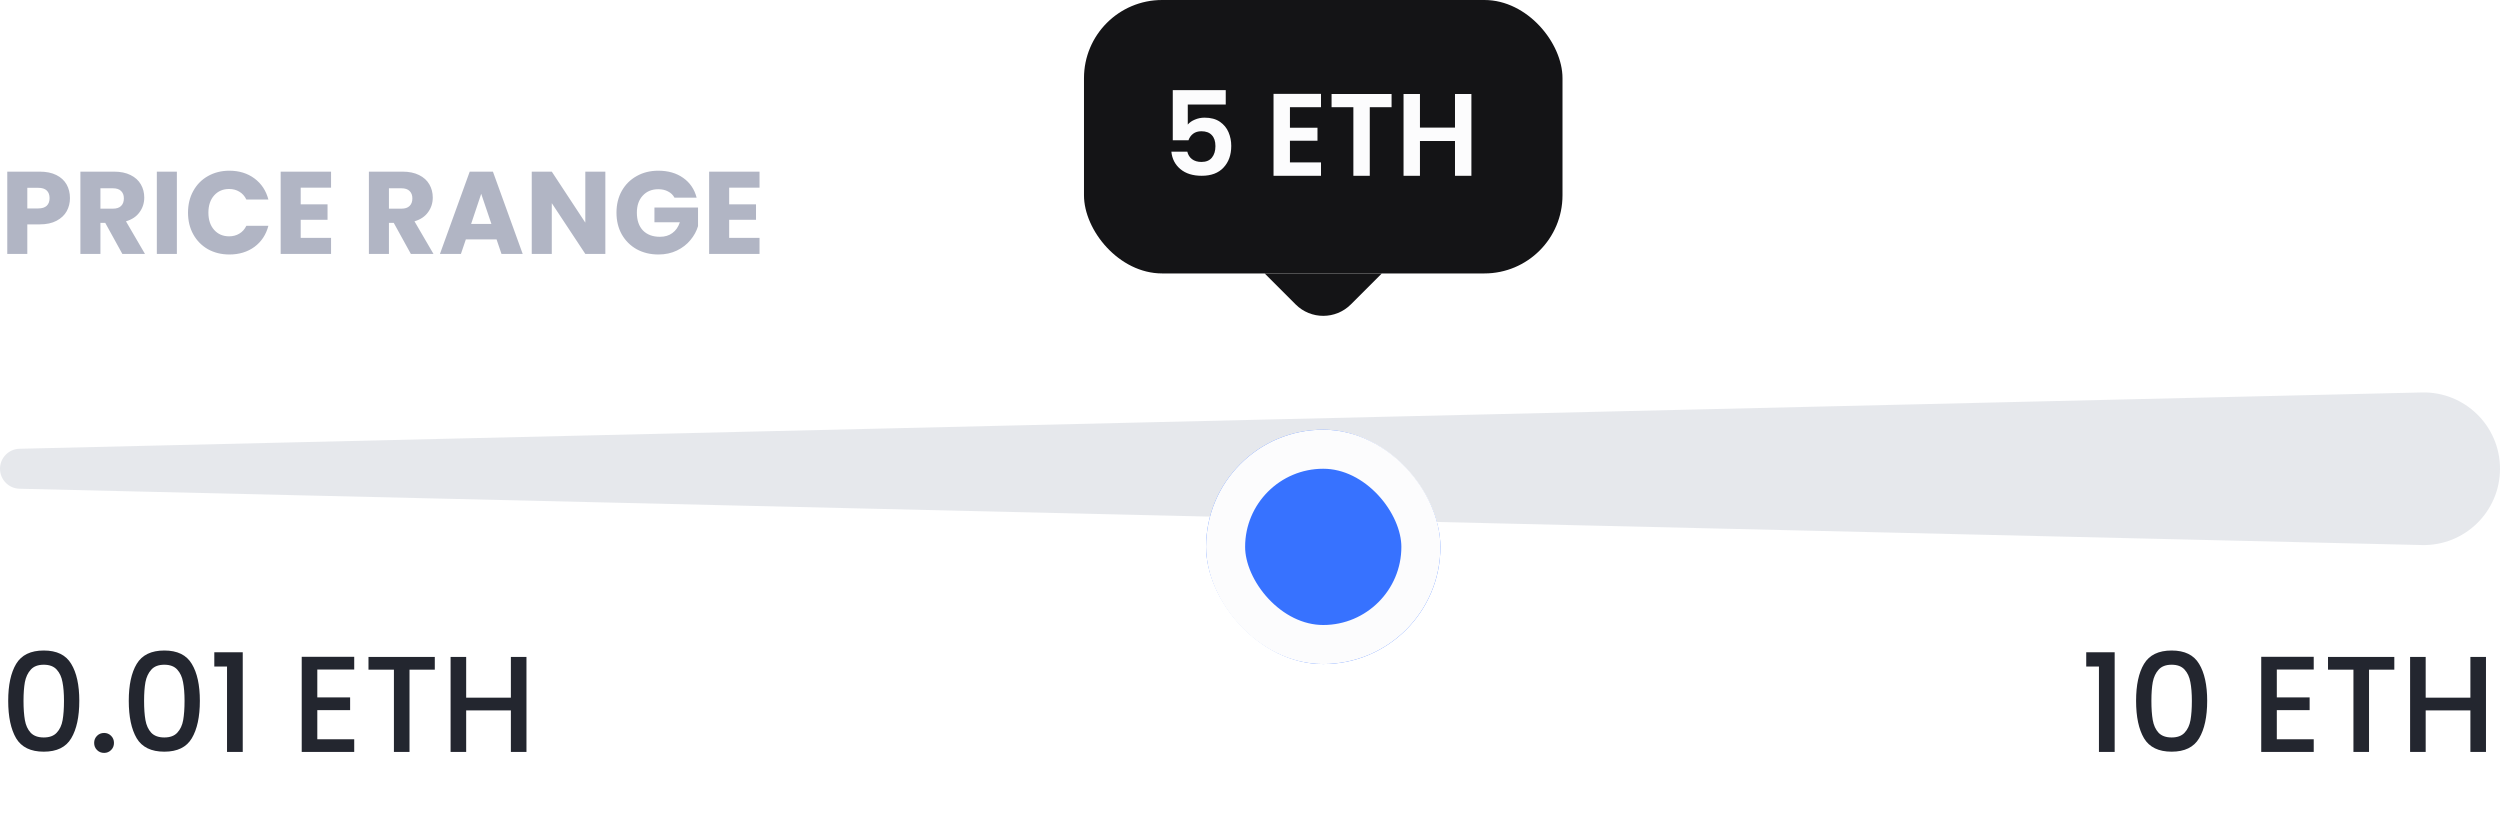 <svg width="256" height="84" viewBox="0 0 256 84" fill="none" xmlns="http://www.w3.org/2000/svg">
<path d="M7.164 20.288C7.164 20.776 7.052 21.224 6.828 21.632C6.604 22.032 6.26 22.356 5.796 22.604C5.332 22.852 4.756 22.976 4.068 22.976H2.796V26H0.744V17.576H4.068C4.74 17.576 5.308 17.692 5.772 17.924C6.236 18.156 6.584 18.476 6.816 18.884C7.048 19.292 7.164 19.76 7.164 20.288ZM3.912 21.344C4.304 21.344 4.596 21.252 4.788 21.068C4.98 20.884 5.076 20.624 5.076 20.288C5.076 19.952 4.98 19.692 4.788 19.508C4.596 19.324 4.304 19.232 3.912 19.232H2.796V21.344H3.912ZM12.528 26L10.776 22.82H10.284V26H8.232V17.576H11.676C12.34 17.576 12.904 17.692 13.368 17.924C13.84 18.156 14.192 18.476 14.424 18.884C14.656 19.284 14.772 19.732 14.772 20.228C14.772 20.788 14.612 21.288 14.292 21.728C13.98 22.168 13.516 22.48 12.9 22.664L14.844 26H12.528ZM10.284 21.368H11.556C11.932 21.368 12.212 21.276 12.396 21.092C12.588 20.908 12.684 20.648 12.684 20.312C12.684 19.992 12.588 19.74 12.396 19.556C12.212 19.372 11.932 19.28 11.556 19.28H10.284V21.368ZM18.112 17.576V26H16.06V17.576H18.112ZM19.252 21.776C19.252 20.944 19.431 20.204 19.791 19.556C20.151 18.9 20.651 18.392 21.291 18.032C21.939 17.664 22.672 17.48 23.488 17.48C24.488 17.48 25.343 17.744 26.055 18.272C26.767 18.8 27.244 19.52 27.483 20.432H25.227C25.059 20.08 24.82 19.812 24.508 19.628C24.203 19.444 23.855 19.352 23.463 19.352C22.831 19.352 22.32 19.572 21.927 20.012C21.535 20.452 21.34 21.04 21.34 21.776C21.34 22.512 21.535 23.1 21.927 23.54C22.32 23.98 22.831 24.2 23.463 24.2C23.855 24.2 24.203 24.108 24.508 23.924C24.82 23.74 25.059 23.472 25.227 23.12H27.483C27.244 24.032 26.767 24.752 26.055 25.28C25.343 25.8 24.488 26.06 23.488 26.06C22.672 26.06 21.939 25.88 21.291 25.52C20.651 25.152 20.151 24.644 19.791 23.996C19.431 23.348 19.252 22.608 19.252 21.776ZM30.792 19.22V20.924H33.54V22.508H30.792V24.356H33.9V26H28.74V17.576H33.9V19.22H30.792ZM42.071 26L40.319 22.82H39.827V26H37.775V17.576H41.219C41.883 17.576 42.447 17.692 42.911 17.924C43.383 18.156 43.735 18.476 43.967 18.884C44.199 19.284 44.315 19.732 44.315 20.228C44.315 20.788 44.155 21.288 43.835 21.728C43.523 22.168 43.059 22.48 42.443 22.664L44.387 26H42.071ZM39.827 21.368H41.099C41.475 21.368 41.755 21.276 41.939 21.092C42.131 20.908 42.227 20.648 42.227 20.312C42.227 19.992 42.131 19.74 41.939 19.556C41.755 19.372 41.475 19.28 41.099 19.28H39.827V21.368ZM50.847 24.512H47.703L47.199 26H45.051L48.099 17.576H50.475L53.523 26H51.351L50.847 24.512ZM50.319 22.928L49.275 19.844L48.243 22.928H50.319ZM61.987 26H59.935L56.503 20.804V26H54.451V17.576H56.503L59.935 22.796V17.576H61.987V26ZM69.067 20.24C68.915 19.96 68.695 19.748 68.406 19.604C68.126 19.452 67.794 19.376 67.41 19.376C66.746 19.376 66.215 19.596 65.814 20.036C65.415 20.468 65.215 21.048 65.215 21.776C65.215 22.552 65.422 23.16 65.838 23.6C66.263 24.032 66.843 24.248 67.579 24.248C68.082 24.248 68.507 24.12 68.85 23.864C69.203 23.608 69.459 23.24 69.618 22.76H67.014V21.248H71.478V23.156C71.326 23.668 71.067 24.144 70.698 24.584C70.338 25.024 69.879 25.38 69.319 25.652C68.758 25.924 68.126 26.06 67.422 26.06C66.591 26.06 65.847 25.88 65.191 25.52C64.543 25.152 64.034 24.644 63.666 23.996C63.306 23.348 63.127 22.608 63.127 21.776C63.127 20.944 63.306 20.204 63.666 19.556C64.034 18.9 64.543 18.392 65.191 18.032C65.838 17.664 66.579 17.48 67.41 17.48C68.418 17.48 69.266 17.724 69.954 18.212C70.65 18.7 71.111 19.376 71.335 20.24H69.067ZM74.667 19.22V20.924H77.415V22.508H74.667V24.356H77.775V26H72.615V17.576H77.775V19.22H74.667Z" fill="#B1B5C4"/>
<path d="M0.84 71.764C0.84 70.149 1.111 68.889 1.652 67.984C2.203 67.069 3.145 66.612 4.48 66.612C5.815 66.612 6.753 67.069 7.294 67.984C7.845 68.889 8.12 70.149 8.12 71.764C8.12 73.397 7.845 74.676 7.294 75.6C6.753 76.515 5.815 76.972 4.48 76.972C3.145 76.972 2.203 76.515 1.652 75.6C1.111 74.676 0.84 73.397 0.84 71.764ZM6.552 71.764C6.552 71.008 6.501 70.369 6.398 69.846C6.305 69.323 6.109 68.899 5.81 68.572C5.511 68.236 5.068 68.068 4.48 68.068C3.892 68.068 3.449 68.236 3.15 68.572C2.851 68.899 2.651 69.323 2.548 69.846C2.455 70.369 2.408 71.008 2.408 71.764C2.408 72.548 2.455 73.206 2.548 73.738C2.641 74.27 2.837 74.699 3.136 75.026C3.444 75.353 3.892 75.516 4.48 75.516C5.068 75.516 5.511 75.353 5.81 75.026C6.118 74.699 6.319 74.27 6.412 73.738C6.505 73.206 6.552 72.548 6.552 71.764ZM10.663 77.098C10.373 77.098 10.131 77 9.935 76.804C9.739 76.608 9.641 76.365 9.641 76.076C9.641 75.787 9.739 75.544 9.935 75.348C10.131 75.152 10.373 75.054 10.663 75.054C10.943 75.054 11.181 75.152 11.377 75.348C11.573 75.544 11.671 75.787 11.671 76.076C11.671 76.365 11.573 76.608 11.377 76.804C11.181 77 10.943 77.098 10.663 77.098ZM13.186 71.764C13.186 70.149 13.456 68.889 13.998 67.984C14.548 67.069 15.491 66.612 16.826 66.612C18.16 66.612 19.098 67.069 19.64 67.984C20.19 68.889 20.466 70.149 20.466 71.764C20.466 73.397 20.19 74.676 19.64 75.6C19.098 76.515 18.16 76.972 16.826 76.972C15.491 76.972 14.548 76.515 13.998 75.6C13.456 74.676 13.186 73.397 13.186 71.764ZM18.898 71.764C18.898 71.008 18.846 70.369 18.744 69.846C18.65 69.323 18.454 68.899 18.156 68.572C17.857 68.236 17.414 68.068 16.826 68.068C16.238 68.068 15.794 68.236 15.496 68.572C15.197 68.899 14.996 69.323 14.894 69.846C14.8 70.369 14.754 71.008 14.754 71.764C14.754 72.548 14.8 73.206 14.894 73.738C14.987 74.27 15.183 74.699 15.482 75.026C15.79 75.353 16.238 75.516 16.826 75.516C17.414 75.516 17.857 75.353 18.156 75.026C18.464 74.699 18.664 74.27 18.758 73.738C18.851 73.206 18.898 72.548 18.898 71.764ZM21.945 68.25V66.794H24.857V77H23.247V68.25H21.945ZM32.492 68.558V71.414H35.852V72.716H32.492V75.698H36.272V77H30.896V67.256H36.272V68.558H32.492ZM44.523 67.27V68.572H41.934V77H40.337V68.572H37.733V67.27H44.523ZM53.91 67.27V77H52.314V72.744H47.736V77H46.14V67.27H47.736V71.442H52.314V67.27H53.91Z" fill="#23262F"/>
<path d="M213.63 68.25V66.794H216.542V77H214.932V68.25H213.63ZM218.735 71.764C218.735 70.149 219.005 68.889 219.547 67.984C220.097 67.069 221.04 66.612 222.375 66.612C223.709 66.612 224.647 67.069 225.189 67.984C225.739 68.889 226.015 70.149 226.015 71.764C226.015 73.397 225.739 74.676 225.189 75.6C224.647 76.515 223.709 76.972 222.375 76.972C221.04 76.972 220.097 76.515 219.547 75.6C219.005 74.676 218.735 73.397 218.735 71.764ZM224.447 71.764C224.447 71.008 224.395 70.369 224.293 69.846C224.199 69.323 224.003 68.899 223.705 68.572C223.406 68.236 222.963 68.068 222.375 68.068C221.787 68.068 221.343 68.236 221.045 68.572C220.746 68.899 220.545 69.323 220.443 69.846C220.349 70.369 220.303 71.008 220.303 71.764C220.303 72.548 220.349 73.206 220.443 73.738C220.536 74.27 220.732 74.699 221.031 75.026C221.339 75.353 221.787 75.516 222.375 75.516C222.963 75.516 223.406 75.353 223.705 75.026C224.013 74.699 224.213 74.27 224.307 73.738C224.4 73.206 224.447 72.548 224.447 71.764ZM233.146 68.558V71.414H236.506V72.716H233.146V75.698H236.926V77H231.55V67.256H236.926V68.558H233.146ZM245.178 67.27V68.572H242.588V77H240.992V68.572H238.388V67.27H245.178ZM254.564 67.27V77H252.968V72.744H248.39V77H246.794V67.27H248.39V71.442H252.968V67.27H254.564Z" fill="#23262F"/>
<path d="M0 48C0 46.888 0.888 45.979 1.999 45.953L248.002 40.187C252.389 40.085 256 43.612 256 48V48C256 52.388 252.389 55.915 248.002 55.813L1.999 50.047C0.888 50.021 0 49.112 0 48V48Z" fill="#E6E8EC"/>
<mask id="mask0_21567_31893" style="mask-type:alpha" x="0" y="40" width="256" height="16">
<path d="M0 48C0 46.888 0.888 45.979 1.999 45.953L248.002 40.187C252.389 40.085 256 43.612 256 48V48C256 52.388 252.389 55.915 248.002 55.813L1.999 50.047C0.888 50.021 0 49.112 0 48V48Z" fill="#F4F5F6"/>
</mask>
<g mask="url(#mask0_21567_31893)">
<rect y="42" width="138.345" height="14" fill="#3772FF"/>
</g>
<rect x="111" width="49" height="28" rx="8" fill="#141416"/>
<path d="M125.516 10.704H121.628V12.756C121.796 12.548 122.036 12.38 122.348 12.252C122.66 12.116 122.992 12.048 123.344 12.048C123.984 12.048 124.508 12.188 124.916 12.468C125.324 12.748 125.62 13.108 125.804 13.548C125.988 13.98 126.08 14.444 126.08 14.94C126.08 15.86 125.816 16.6 125.288 17.16C124.768 17.72 124.024 18 123.056 18C122.144 18 121.416 17.772 120.872 17.316C120.328 16.86 120.02 16.264 119.948 15.528H121.58C121.652 15.848 121.812 16.104 122.06 16.296C122.316 16.488 122.64 16.584 123.032 16.584C123.504 16.584 123.86 16.436 124.1 16.14C124.34 15.844 124.46 15.452 124.46 14.964C124.46 14.468 124.336 14.092 124.088 13.836C123.848 13.572 123.492 13.44 123.02 13.44C122.684 13.44 122.404 13.524 122.18 13.692C121.956 13.86 121.796 14.084 121.7 14.364H120.092V9.228H125.516V10.704ZM132.09 10.98V13.08H134.91V14.412H132.09V16.632H135.27V18H130.41V9.612H135.27V10.98H132.09ZM142.497 9.624V10.98H140.265V18H138.585V10.98H136.353V9.624H142.497ZM150.671 9.624V18H148.991V14.436H145.403V18H143.723V9.624H145.403V13.068H148.991V9.624H150.671Z" fill="#FCFCFD"/>
<path d="M132.672 31.172L129.5 28H141.5L138.328 31.172C136.766 32.734 134.234 32.734 132.672 31.172Z" fill="#141416"/>
<g filter="url(#filter0_d_21567_31893)">
<rect x="123.5" y="36" width="24" height="24" rx="12" fill="#3772FF"/>
<rect x="125.5" y="38" width="20" height="20" rx="10" stroke="#FCFCFD" stroke-width="4"/>
</g>
<defs>
<filter id="filter0_d_21567_31893" x="115.5" y="36" width="40" height="40" color-interpolation-filters="sRGB">
<feFlood flood-opacity="0" result="BackgroundImageFix"/>
<feColorMatrix in="SourceAlpha" values="0 0 0 0 0 0 0 0 0 0 0 0 0 0 0 0 0 0 127 0" result="hardAlpha"/>
<feMorphology radius="8" in="SourceAlpha" result="effect1_dropShadow_21567_31893"/>
<feOffset dy="8"/>
<feGaussianBlur stdDeviation="8"/>
<feColorMatrix values="0 0 0 0 0.058 0 0 0 0 0.058 0 0 0 0 0.058 0 0 0 0.2 0"/>
<feBlend mode="multiply" in2="BackgroundImageFix" result="effect1_dropShadow_21567_31893"/>
<feBlend in="SourceGraphic" in2="effect1_dropShadow_21567_31893" result="shape"/>
</filter>
</defs>
</svg>
